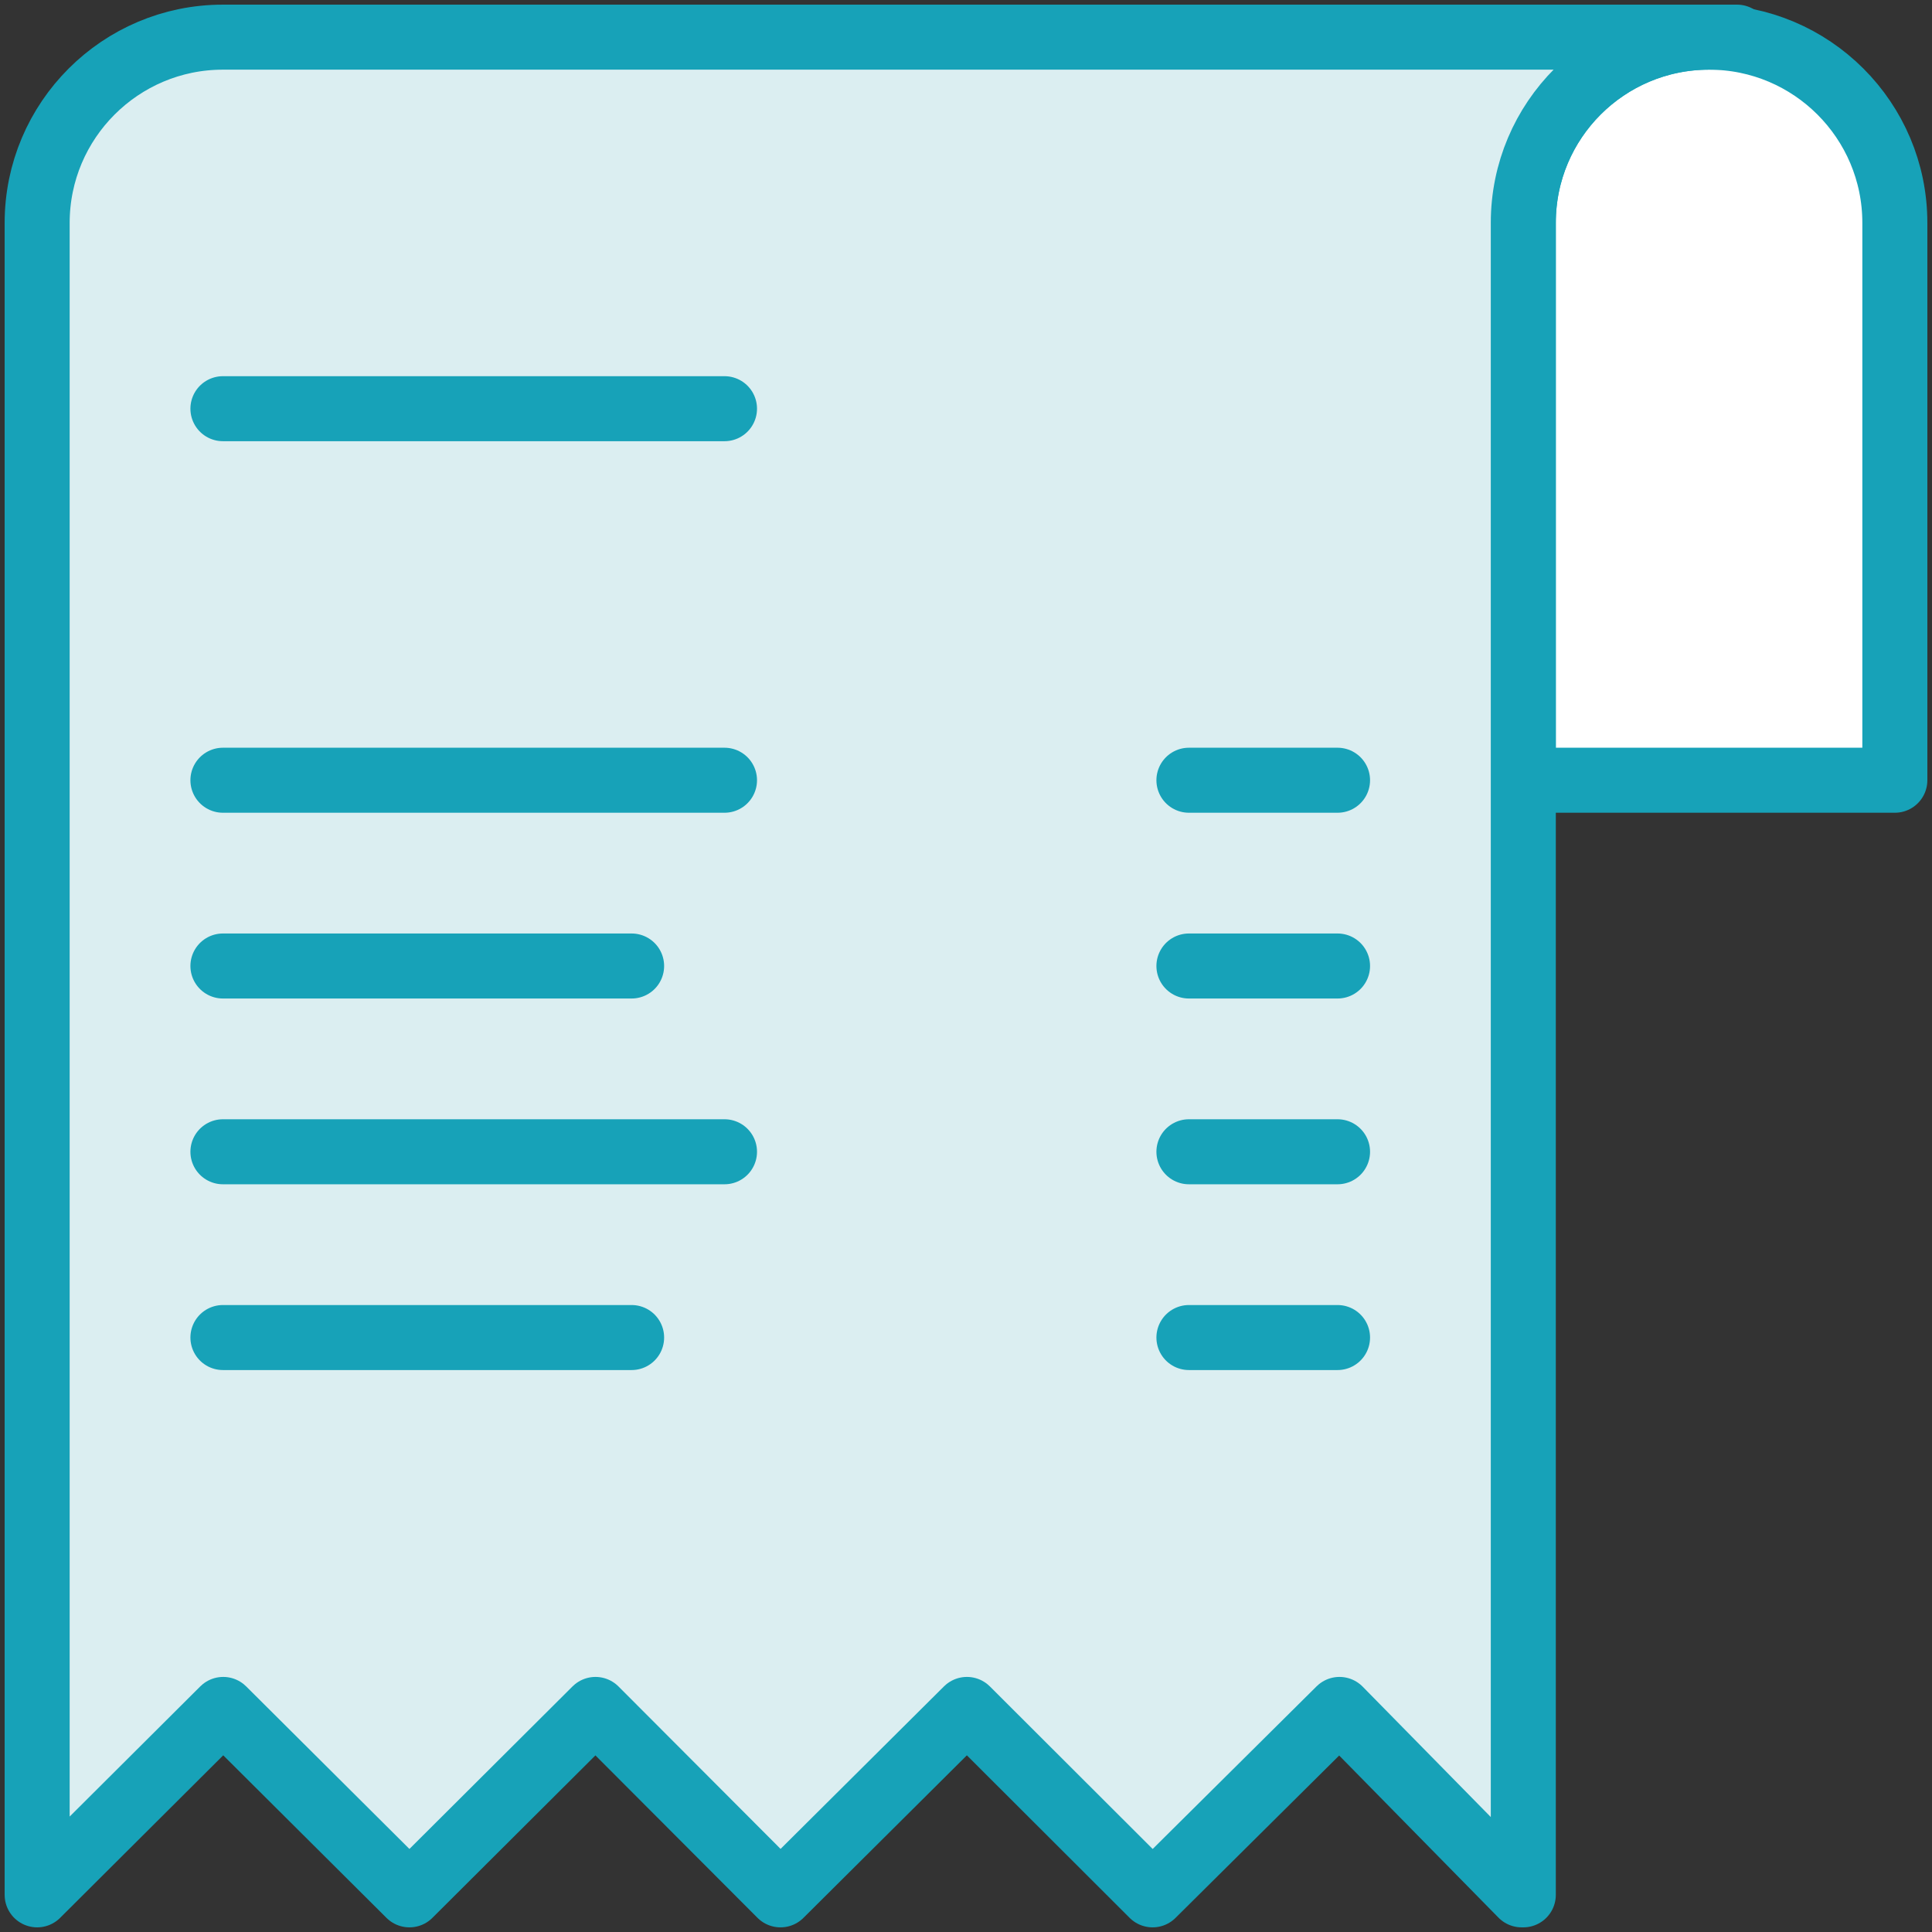 <?xml version="1.0" encoding="UTF-8"?>
<svg width="104px" height="104px" viewBox="0 0 104 104" version="1.1" xmlns="http://www.w3.org/2000/svg" xmlns:xlink="http://www.w3.org/1999/xlink">
    <rect x="0" y="0" width="104" height="104" fill="#333333" stroke="none"/>
    <!-- Generator: Sketch 46.2 (44496) - http://www.bohemiancoding.com/sketch -->
    <title>e-commerce-46</title>
    <desc>Created with Sketch.</desc>
    <defs></defs>
    <g id="ALL" stroke="none" stroke-width="1" fill="none" fill-rule="evenodd" stroke-linecap="round" stroke-linejoin="round">
        <g id="Primary" transform="translate(-1797, -3238)" stroke="#17A2B8" stroke-width="3.5">
            <g id="Group-15" transform="translate(200, 200)">
                <g id="e-commerce-46" transform="translate(1599, 3040)">
                    <path d="M100,40 L100,9.993 C100,4.481 95.523,0 90,0 C84.476,0 80,4.474 80,9.993 L80,40 L100,40 L100,40 Z" id="Layer-1" fill="#FFFFFF"></path>
                    <path d="M91.503,0 L9.997,0 C4.486,0 0,4.477 0,10 L0,100 L10.016,90.019 L20.04,100 L30.055,90.019 L40.014,100 L50.049,90.019 L60.045,100 L70.104,90.019 L79.911,100 L80,100 L80,9.993 C80,4.474 84.469,0 90.006,0 L91.503,0 L91.503,0 Z" id="Layer-2" fill="#DBEEF1"></path>
                    <path d="M10,20 L37,20" id="Layer-3" fill="#DBEEF1"></path>
                    <path d="M62,40 L70,40" id="Layer-4" fill="#DBEEF1"></path>
                    <path d="M62,50 L70,50" id="Layer-5" fill="#DBEEF1"></path>
                    <path d="M62,60 L70,60" id="Layer-6" fill="#DBEEF1"></path>
                    <path d="M62,70 L70,70" id="Layer-7" fill="#DBEEF1"></path>
                    <path d="M10,40 L37,40" id="Layer-8" fill="#DBEEF1"></path>
                    <path d="M10,50 L32,50" id="Layer-9" fill="#DBEEF1"></path>
                    <path d="M10,60 L37,60" id="Layer-10" fill="#DBEEF1"></path>
                    <path d="M10,70 L32,70" id="Layer-11" fill="#DBEEF1"></path>
                </g>
            </g>
        </g>
    </g>
</svg>